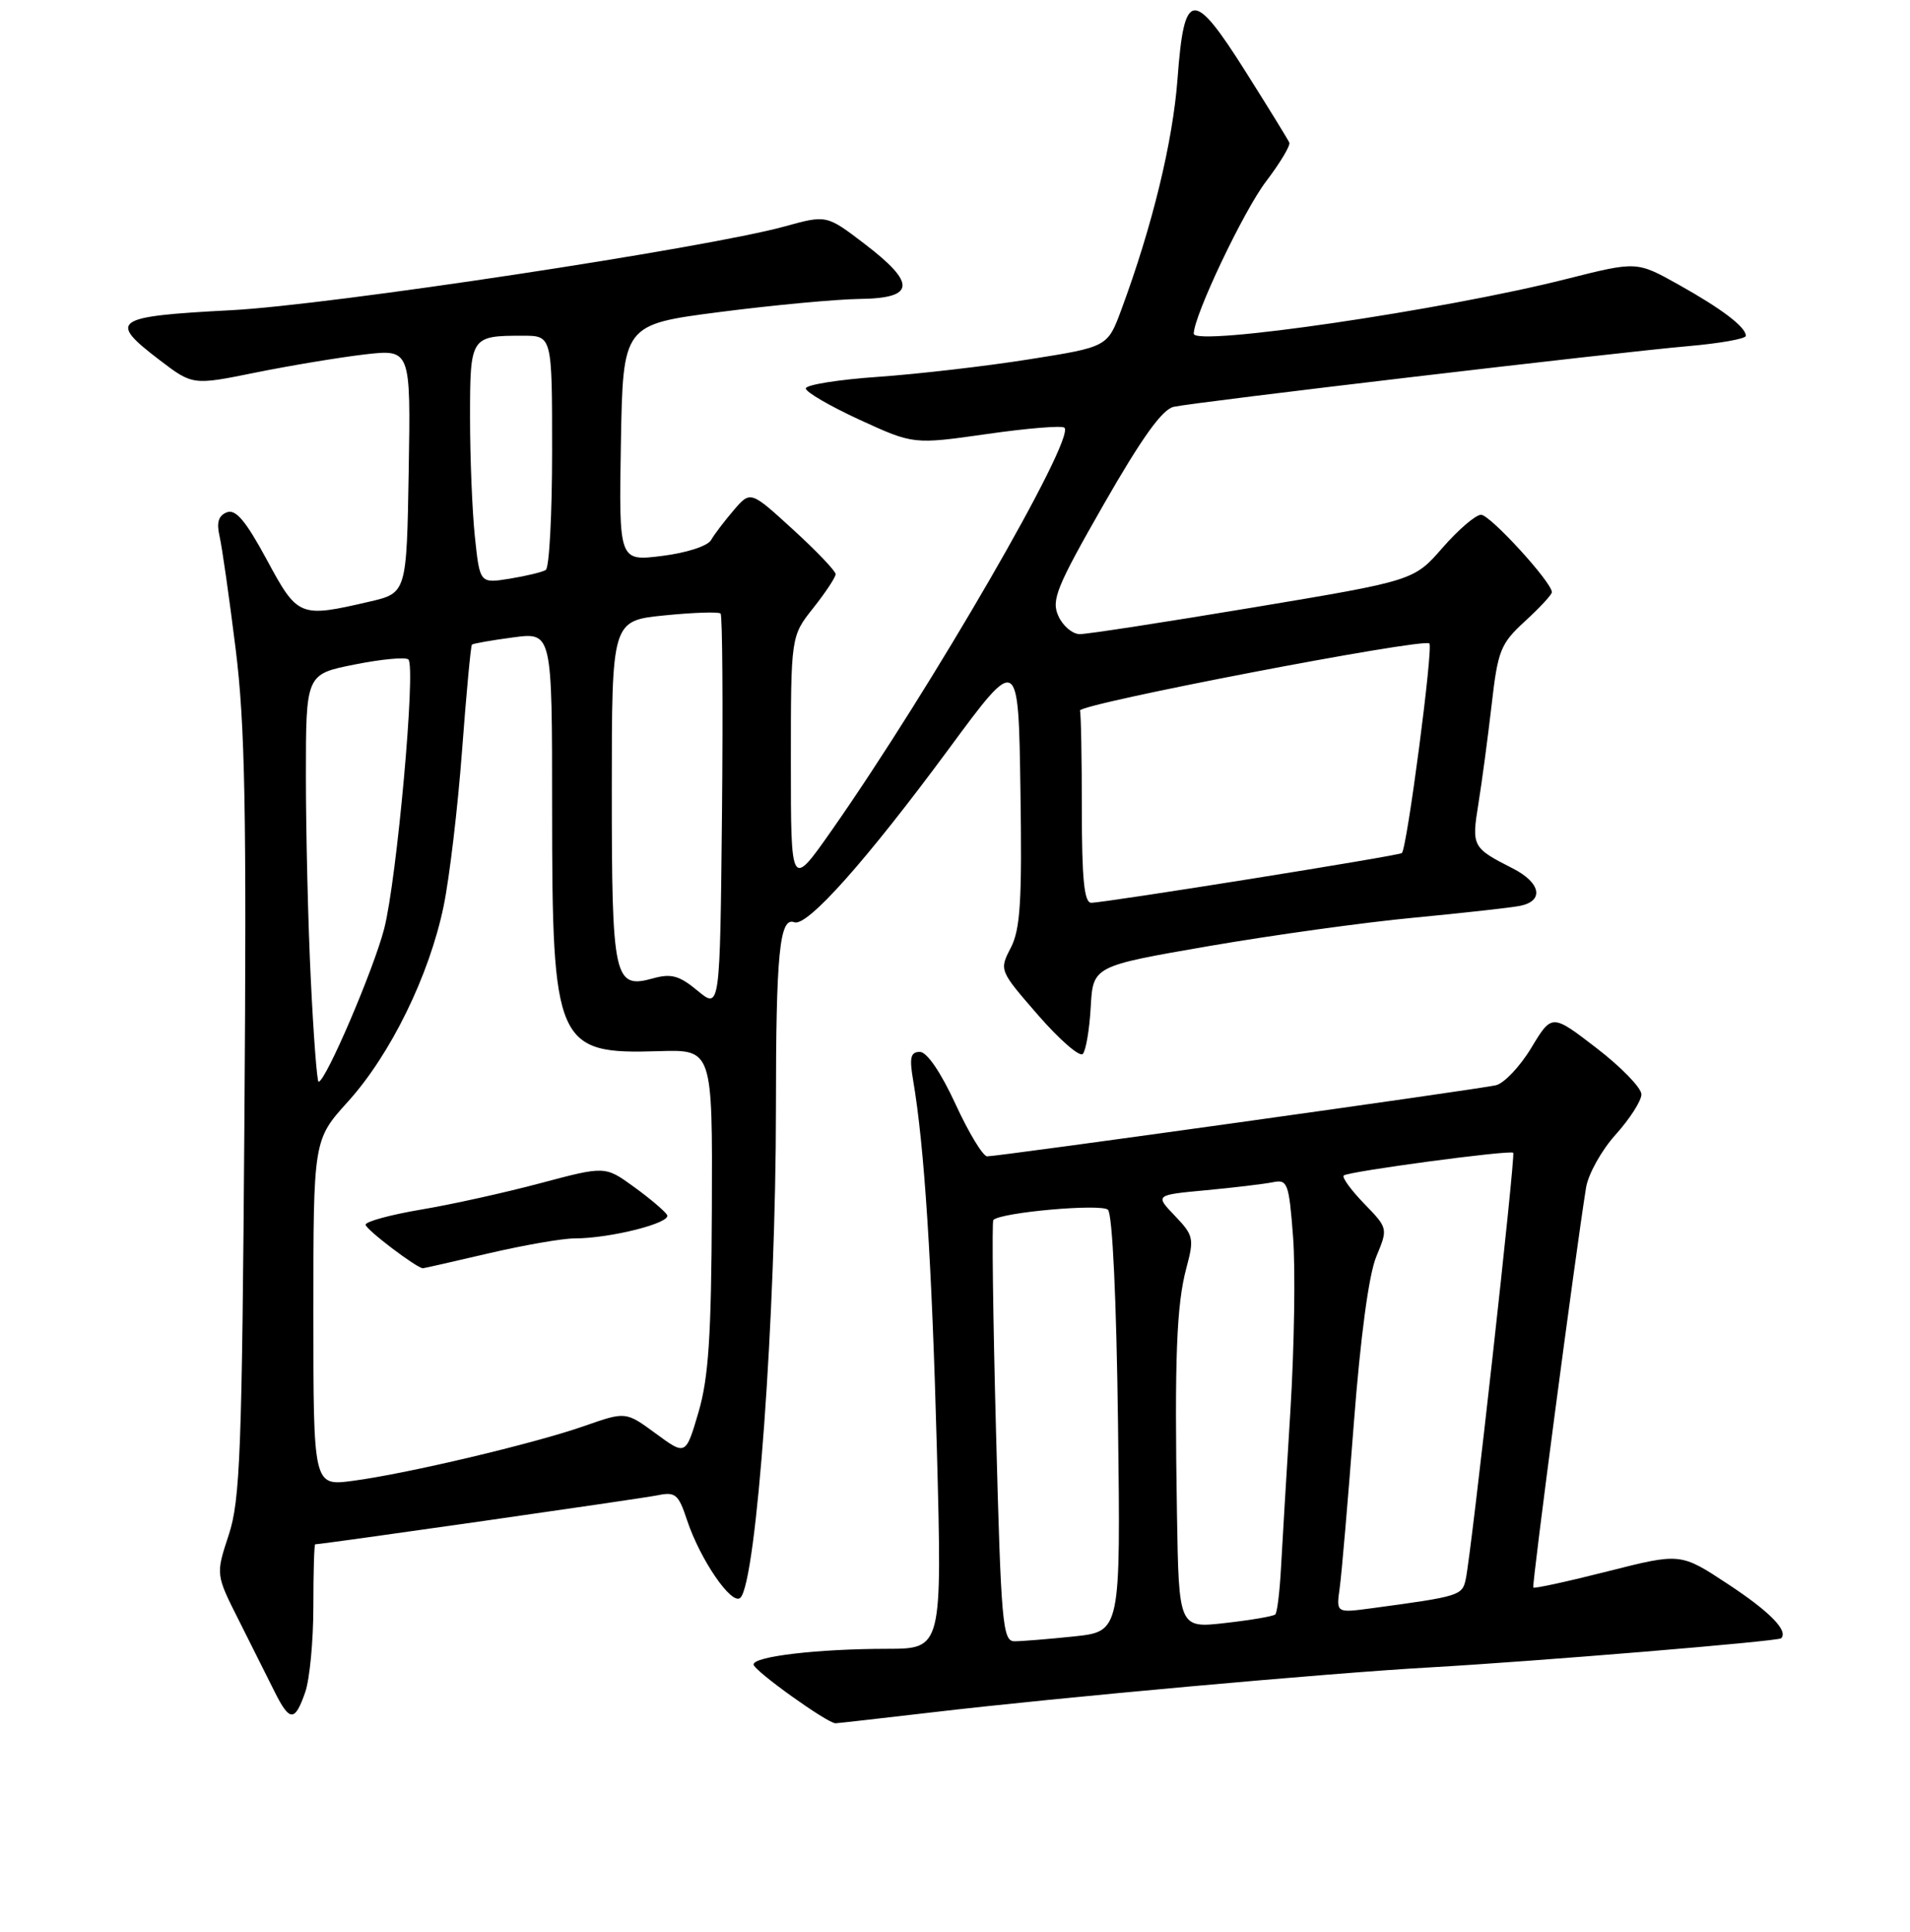 <?xml version="1.0" encoding="UTF-8" standalone="no"?>
<!DOCTYPE svg PUBLIC "-//W3C//DTD SVG 1.1//EN" "http://www.w3.org/Graphics/SVG/1.1/DTD/svg11.dtd" >
<svg xmlns="http://www.w3.org/2000/svg" xmlns:xlink="http://www.w3.org/1999/xlink" version="1.1" viewBox="0 0 256 259">
 <g >
 <path fill="currentColor"
d=" M 125.00 229.52 C 141.90 227.53 178.00 224.27 191.50 223.51 C 205.81 222.70 238.32 220.01 238.73 219.60 C 239.73 218.60 237.19 216.01 231.59 212.33 C 225.25 208.15 225.25 208.15 215.51 210.62 C 210.15 211.98 205.65 212.96 205.51 212.80 C 205.29 212.54 211.11 168.42 212.58 159.19 C 212.88 157.37 214.66 154.17 216.56 152.07 C 218.45 149.97 220.00 147.55 220.00 146.69 C 220.00 145.82 217.30 143.04 214.00 140.50 C 208.00 135.88 208.00 135.88 205.25 140.44 C 203.74 142.95 201.60 145.21 200.50 145.47 C 198.23 146.01 133.88 155.00 132.31 155.00 C 131.75 155.00 129.84 151.85 128.07 148.00 C 126.10 143.73 124.24 141.00 123.29 141.00 C 122.05 141.00 121.87 141.75 122.38 144.75 C 123.89 153.55 124.90 169.19 125.57 194.25 C 126.28 221.00 126.28 221.00 118.89 221.01 C 109.56 221.02 101.00 222.03 101.00 223.11 C 101.00 223.91 110.91 231.01 111.99 230.99 C 112.27 230.99 118.12 230.32 125.00 229.52 Z  M 40.90 226.85 C 41.51 225.12 42.00 219.94 42.00 215.35 C 42.00 210.76 42.11 207.00 42.25 207.00 C 43.19 207.00 86.04 200.87 88.15 200.43 C 90.52 199.94 90.94 200.30 92.06 203.69 C 93.82 209.04 98.11 215.29 99.24 214.16 C 101.40 212.00 104.00 176.12 104.00 148.55 C 104.00 127.77 104.49 122.87 106.46 123.62 C 108.17 124.28 116.08 115.41 127.18 100.37 C 136.50 87.73 136.50 87.73 136.77 105.87 C 137.00 120.76 136.76 124.55 135.48 127.04 C 133.92 130.05 133.93 130.08 139.13 136.06 C 142.00 139.36 144.69 141.70 145.12 141.28 C 145.54 140.85 146.02 138.03 146.19 135.00 C 146.50 129.50 146.50 129.50 162.00 126.82 C 170.53 125.35 182.90 123.63 189.50 123.01 C 196.10 122.38 202.51 121.67 203.75 121.42 C 207.00 120.76 206.51 118.31 202.75 116.40 C 197.33 113.65 197.23 113.45 198.15 107.75 C 198.62 104.86 199.41 98.91 199.92 94.52 C 200.76 87.16 201.11 86.29 204.41 83.26 C 206.39 81.45 208.00 79.70 208.00 79.38 C 208.00 78.05 199.72 69.00 198.51 69.00 C 197.79 69.00 195.47 70.99 193.35 73.42 C 189.50 77.83 189.50 77.83 168.00 81.42 C 156.18 83.39 145.70 85.01 144.73 85.00 C 143.75 85.00 142.46 83.91 141.86 82.58 C 140.88 80.45 141.59 78.70 147.95 67.58 C 153.06 58.66 155.78 54.86 157.32 54.53 C 160.29 53.88 216.61 47.24 226.25 46.40 C 230.51 46.03 234.00 45.41 234.00 45.02 C 234.00 43.84 230.79 41.40 224.94 38.13 C 219.37 35.02 219.37 35.02 209.94 37.40 C 193.47 41.57 160.00 46.48 160.00 44.73 C 160.00 42.34 166.69 28.25 169.69 24.32 C 171.57 21.85 172.97 19.51 172.81 19.12 C 172.64 18.72 170.03 14.48 167.00 9.68 C 159.91 -1.56 158.72 -1.45 157.83 10.51 C 157.20 19.01 154.45 30.29 150.30 41.50 C 148.45 46.50 148.45 46.50 137.97 48.16 C 132.21 49.08 123.11 50.13 117.75 50.51 C 112.39 50.88 108.00 51.58 108.00 52.07 C 108.00 52.55 111.25 54.44 115.22 56.27 C 122.43 59.58 122.43 59.58 132.27 58.18 C 137.68 57.40 142.35 57.02 142.67 57.33 C 144.15 58.81 124.85 92.20 111.47 111.31 C 106.00 119.11 106.00 119.11 106.00 102.19 C 106.00 85.28 106.00 85.28 109.00 81.50 C 110.65 79.42 112.00 77.38 112.00 76.96 C 112.00 76.54 109.43 73.85 106.30 70.99 C 100.59 65.77 100.59 65.77 98.35 68.38 C 97.12 69.82 95.74 71.62 95.30 72.40 C 94.85 73.19 91.99 74.12 88.72 74.52 C 82.95 75.24 82.95 75.24 83.22 59.37 C 83.50 43.50 83.50 43.50 96.50 41.82 C 103.65 40.90 112.09 40.11 115.25 40.07 C 122.69 39.98 122.85 38.00 115.83 32.65 C 110.78 28.80 110.78 28.80 105.14 30.36 C 94.65 33.25 44.18 40.90 31.00 41.58 C 15.16 42.41 14.41 42.93 21.36 48.24 C 25.83 51.65 25.83 51.65 34.26 49.94 C 38.90 49.00 45.47 47.91 48.87 47.51 C 55.05 46.80 55.05 46.80 54.78 63.14 C 54.50 79.49 54.50 79.49 49.50 80.65 C 40.14 82.82 39.91 82.73 35.75 75.01 C 32.94 69.81 31.60 68.22 30.41 68.67 C 29.28 69.11 29.00 70.03 29.43 71.89 C 29.76 73.33 30.73 80.11 31.58 86.96 C 32.85 97.13 33.06 108.69 32.76 149.96 C 32.44 194.69 32.19 201.11 30.65 205.77 C 28.91 211.05 28.91 211.05 32.05 217.27 C 33.77 220.70 35.91 224.96 36.80 226.75 C 38.82 230.80 39.52 230.82 40.90 226.85 Z  M 133.50 191.95 C 133.09 176.53 132.93 163.74 133.14 163.53 C 134.16 162.50 147.60 161.31 148.50 162.16 C 149.10 162.73 149.64 174.14 149.85 190.90 C 150.20 218.69 150.20 218.69 143.96 219.35 C 140.52 219.71 136.93 220.00 135.97 220.00 C 134.38 220.00 134.17 217.62 133.50 191.95 Z  M 157.75 202.88 C 157.41 182.07 157.69 174.87 159.02 169.93 C 160.07 166.02 159.97 165.58 157.47 162.97 C 154.80 160.18 154.80 160.18 161.65 159.54 C 165.42 159.19 169.45 158.70 170.61 158.47 C 172.57 158.06 172.76 158.57 173.31 165.77 C 173.64 170.02 173.48 180.47 172.96 189.00 C 172.43 197.53 171.86 207.08 171.69 210.23 C 171.52 213.38 171.18 216.16 170.93 216.40 C 170.69 216.65 167.68 217.16 164.24 217.55 C 158.00 218.26 158.00 218.26 157.75 202.88 Z  M 179.56 212.86 C 179.82 211.01 180.67 201.11 181.45 190.86 C 182.35 179.13 183.47 170.81 184.47 168.43 C 186.04 164.65 186.04 164.64 182.84 161.34 C 181.08 159.52 179.84 157.82 180.10 157.57 C 180.64 157.03 202.35 154.12 202.82 154.52 C 203.15 154.82 197.24 207.98 196.46 211.66 C 195.99 213.88 195.68 213.98 183.80 215.58 C 179.09 216.21 179.09 216.21 179.56 212.86 Z  M 42.00 175.99 C 42.00 152.79 42.00 152.79 46.65 147.65 C 52.36 141.33 57.54 130.74 59.46 121.46 C 60.25 117.63 61.36 108.24 61.93 100.60 C 62.50 92.95 63.10 86.57 63.25 86.41 C 63.41 86.26 65.89 85.82 68.77 85.44 C 74.00 84.74 74.00 84.74 74.00 108.40 C 74.00 140.08 74.55 141.34 88.31 140.90 C 95.50 140.68 95.50 140.68 95.41 162.09 C 95.34 179.11 94.97 184.69 93.62 189.30 C 91.91 195.11 91.91 195.11 87.89 192.15 C 83.87 189.20 83.87 189.20 78.33 191.14 C 71.65 193.49 54.50 197.55 47.25 198.50 C 42.00 199.19 42.00 199.19 42.00 175.99 Z  M 65.50 168.00 C 70.22 166.90 75.39 166.00 76.99 166.00 C 81.81 166.00 90.06 163.91 89.41 162.85 C 89.07 162.31 87.07 160.61 84.95 159.08 C 81.10 156.29 81.10 156.29 72.46 158.59 C 67.71 159.86 60.49 161.46 56.41 162.14 C 52.34 162.83 49.00 163.74 49.00 164.16 C 49.00 164.78 55.87 170.00 56.69 170.00 C 56.82 170.00 60.78 169.10 65.50 168.00 Z  M 41.66 131.34 C 41.29 123.83 41.00 111.54 41.00 104.03 C 41.00 90.37 41.00 90.37 47.55 89.07 C 51.15 88.35 54.38 88.05 54.74 88.40 C 55.76 89.42 53.19 117.90 51.49 124.50 C 50.07 129.98 43.64 145.00 42.70 145.00 C 42.49 145.00 42.02 138.85 41.66 131.34 Z  M 93.50 132.80 C 91.04 130.76 89.96 130.46 87.50 131.15 C 82.30 132.59 82.00 131.21 82.00 105.91 C 82.00 83.20 82.00 83.20 89.06 82.49 C 92.94 82.10 96.32 81.99 96.58 82.24 C 96.83 82.49 96.91 94.53 96.77 109.00 C 96.50 135.29 96.50 135.29 93.50 132.80 Z  M 145.00 108.50 C 145.00 101.62 144.89 95.66 144.75 95.25 C 144.46 94.38 190.81 85.48 191.58 86.25 C 192.12 86.79 188.57 113.82 187.89 114.35 C 187.41 114.72 148.01 121.02 146.25 121.01 C 145.32 121.00 145.00 117.83 145.00 108.50 Z  M 63.65 71.96 C 63.29 68.52 63.00 61.32 63.00 55.96 C 63.00 45.11 63.07 45.00 70.08 45.00 C 74.00 45.00 74.00 45.00 74.00 60.44 C 74.00 68.93 73.62 76.12 73.15 76.40 C 72.69 76.69 70.51 77.21 68.31 77.57 C 64.31 78.21 64.31 78.21 63.65 71.96 Z "/>
</g>
</svg>
